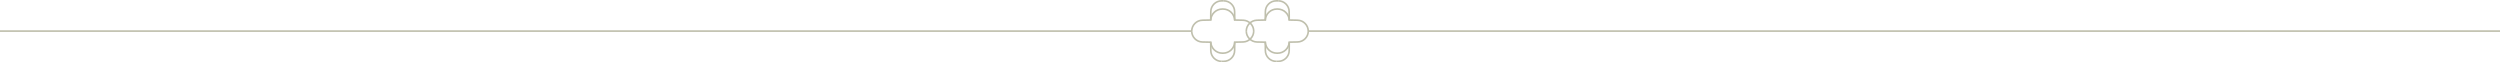 <?xml version="1.0" encoding="UTF-8"?>
<svg id="Layer_2" data-name="Layer 2" xmlns="http://www.w3.org/2000/svg" viewBox="0 0 682.67 16.99">
  <defs>
    <style>
      .cls-1 {
        fill: none;
        stroke: #bfbfac;
        stroke-miterlimit: 10;
        stroke-width: .45px;
      }
    </style>
  </defs>
  <g id="Layer_1-2" data-name="Layer 1">
    <g>
      <g>
        <line class="cls-1" x1="0" y1="8.49" x2="325.42" y2="8.49"/>
        <line class="cls-1" x1="357.24" y1="8.49" x2="682.67" y2="8.49"/>
      </g>
      <g>
        <g>
          <g>
            <path class="cls-1" d="M325.42,8.49c0-1.6,1.3-2.93,2.9-2.97l2.29-.05.02-2.29c.01-1.63,1.34-2.95,2.97-2.95h.57"/>
            <path class="cls-1" d="M334.17.23c1.63,0,2.96,1.32,2.97,2.95l.02,2.29,2.29.05c1.6.04,2.9,1.37,2.9,2.97"/>
            <path class="cls-1" d="M330.61,5.47h0c.09-1.68,1.48-3,3.17-3h.2c1.69,0,3.08,1.32,3.17,3h0"/>
          </g>
          <g>
            <path class="cls-1" d="M342.35,8.49c0,1.6-1.3,2.93-2.9,2.97l-2.29.05-.02,2.29c-.01,1.63-1.34,2.95-2.97,2.95h-.57"/>
            <path class="cls-1" d="M333.6,16.76c-1.63,0-2.96-1.32-2.97-2.95l-.02-2.29-2.29-.05c-1.6-.04-2.9-1.37-2.9-2.97"/>
            <path class="cls-1" d="M337.16,11.52h0c-.09,1.68-1.48,3-3.17,3h-.2c-1.69,0-3.08-1.32-3.17-3h0"/>
          </g>
        </g>
        <g>
          <g>
            <path class="cls-1" d="M340.32,8.49c0-1.6,1.3-2.93,2.9-2.97l2.29-.05.02-2.29c.01-1.63,1.34-2.95,2.97-2.95h.57"/>
            <path class="cls-1" d="M349.06.23c1.63,0,2.96,1.32,2.97,2.95l.02,2.29,2.29.05c1.6.04,2.9,1.37,2.9,2.97"/>
            <path class="cls-1" d="M345.51,5.47h0c.09-1.68,1.48-3,3.17-3h.2c1.69,0,3.08,1.32,3.17,3h0"/>
          </g>
          <g>
            <path class="cls-1" d="M357.25,8.49c0,1.6-1.3,2.93-2.9,2.97l-2.29.05-.02,2.29c-.01,1.63-1.34,2.95-2.97,2.95h-.57"/>
            <path class="cls-1" d="M348.5,16.76c-1.63,0-2.96-1.32-2.97-2.95l-.02-2.29-2.29-.05c-1.6-.04-2.9-1.37-2.9-2.97"/>
            <path class="cls-1" d="M352.05,11.52h0c-.09,1.68-1.48,3-3.17,3h-.2c-1.69,0-3.08-1.32-3.17-3h0"/>
          </g>
        </g>
      </g>
    </g>
  </g>
</svg>